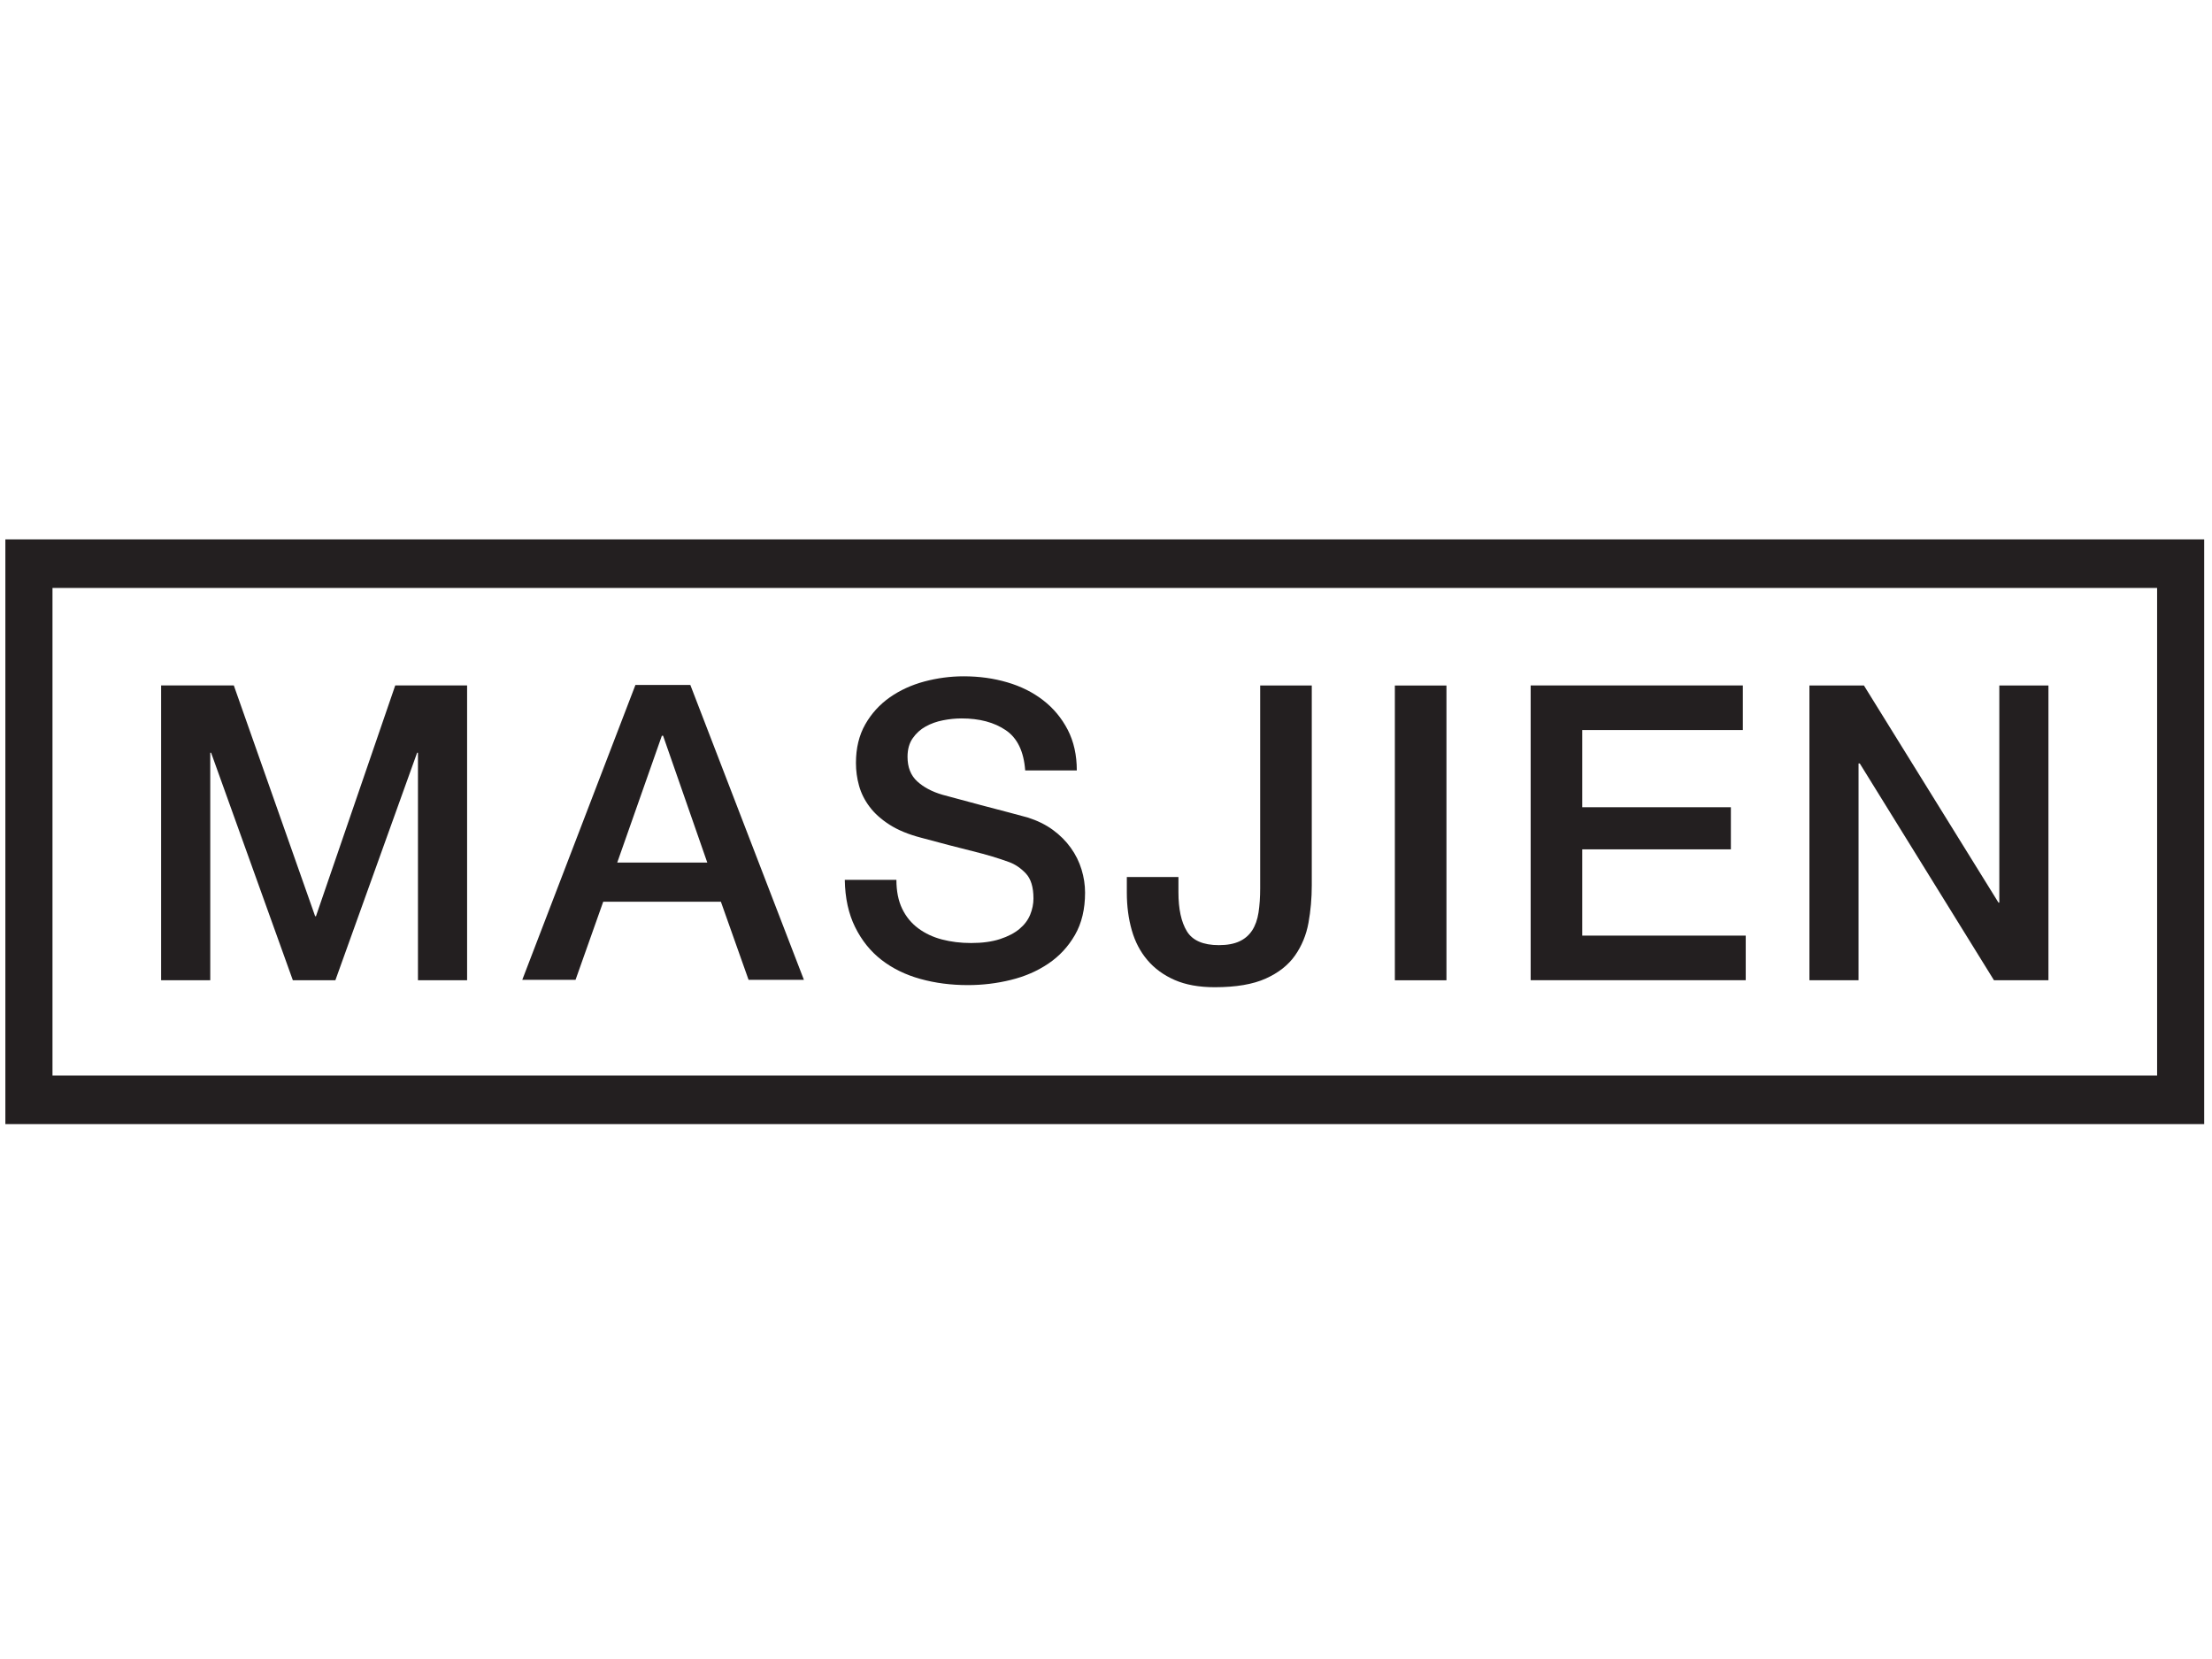 <?xml version="1.0" encoding="UTF-8" standalone="no"?>
<!-- Created with Inkscape (http://www.inkscape.org/) -->

<svg
   width="120mm"
   height="90mm"
   viewBox="0 0 120 90"
   version="1.1"
   id="svg1"
   xml:space="preserve"
   sodipodi:docname="masjien.svg"
   inkscape:version="1.4 (e7c3feb1, 2024-10-09)"
   xmlns:inkscape="http://www.inkscape.org/namespaces/inkscape"
   xmlns:sodipodi="http://sodipodi.sourceforge.net/DTD/sodipodi-0.dtd"
   xmlns="http://www.w3.org/2000/svg"
   xmlns:svg="http://www.w3.org/2000/svg"><sodipodi:namedview
     id="namedview1"
     pagecolor="#ffffff"
     bordercolor="#000000"
     borderopacity="0.25"
     inkscape:showpageshadow="2"
     inkscape:pageopacity="0.0"
     inkscape:pagecheckerboard="0"
     inkscape:deskcolor="#d1d1d1"
     inkscape:document-units="mm"
     inkscape:zoom="0.4323827"
     inkscape:cx="46.255319"
     inkscape:cy="269.43724"
     inkscape:window-width="1512"
     inkscape:window-height="842"
     inkscape:window-x="0"
     inkscape:window-y="38"
     inkscape:window-maximized="0"
     inkscape:current-layer="layer-MC0"><inkscape:page
       x="0"
       y="0"
       width="120"
       height="90"
       id="page1"
       margin="0"
       bleed="0" /></sodipodi:namedview><defs
     id="defs1"><clipPath
       clipPathUnits="userSpaceOnUse"
       id="clipPath5"><path
         d="M 0,212.737 H 800.002 V 0 H 0 Z"
         transform="translate(-387.641,-100.502)"
         id="path5" /></clipPath><clipPath
       clipPathUnits="userSpaceOnUse"
       id="clipPath7"><path
         d="M 0,212.737 H 800.002 V 0 H 0 Z"
         transform="translate(-456.536,-85.843)"
         id="path7" /></clipPath><clipPath
       clipPathUnits="userSpaceOnUse"
       id="clipPath9"><path
         d="M 0,212.737 H 800.002 V 0 H 0 Z"
         id="path9" /></clipPath><clipPath
       clipPathUnits="userSpaceOnUse"
       id="clipPath11"><path
         d="M 0,212.737 H 800.002 V 0 H 0 Z"
         transform="translate(-573.72,-99.958)"
         id="path11" /></clipPath><clipPath
       clipPathUnits="userSpaceOnUse"
       id="clipPath13"><path
         d="M 0,212.737 H 800.002 V 0 H 0 Z"
         transform="translate(-725.462,-80.578)"
         id="path13" /></clipPath></defs><g
     id="layer-MC0"
     inkscape:groupmode="layer"
     inkscape:label="Layer 1"
     transform="matrix(0.265,0,0,0.265,130,0)"><g
       id="g3"
       transform="matrix(0.422,0,0,0.422,-468.972,-61.356)"><path
         id="path1"
         d="M -48.568,690.696 H 1018.101 V 407.045 H -48.568 Z M -25.711,430.613 H 995.26 V 667.131 H -25.711 Z"
         style="fill:#231f20;fill-opacity:1;fill-rule:nonzero;stroke:none;stroke-width:1.333" /><path
         id="path2"
         d="m 102.104,589.868 h -0.396 l -39.46,-111.98 H 26.99 v 143.028 H 50.827 V 510.534 h 0.404 L 90.89,620.916 H 111.523 L 151.182,510.534 h 0.403 v 110.381 h 23.839 v -143.028 h -34.855 z"
         style="fill:#231f20;fill-opacity:1;fill-rule:nonzero;stroke:none;stroke-width:1.333" /><path
         id="path3"
         d="m 248.259,563.815 21.637,-61.503 h 0.603 l 21.432,61.503 z m 8.817,-86.14 -54.887,143.028 h 25.84 l 13.423,-37.871 h 57.087 l 13.423,37.871 h 26.845 l -55.092,-143.028 z"
         style="fill:#231f20;fill-opacity:1;fill-rule:nonzero;stroke:none;stroke-width:1.333" /><path
         id="path4"
         d="m 0,0 c -1.755,2.46 -3.93,4.635 -6.532,6.538 -2.608,1.904 -5.661,3.399 -9.165,4.512 -1.403,0.395 -3.733,1.026 -6.989,1.878 -3.257,0.841 -6.588,1.718 -9.987,2.621 -3.405,0.902 -6.489,1.73 -9.239,2.484 -2.756,0.754 -4.338,1.174 -4.734,1.273 -3.807,1.1 -6.891,2.732 -9.239,4.882 -2.354,2.151 -3.535,5.13 -3.535,8.936 0,2.707 0.624,4.969 1.879,6.761 1.254,1.805 2.83,3.238 4.734,4.289 1.903,1.051 4.004,1.805 6.309,2.25 2.305,0.457 4.555,0.679 6.761,0.679 6.508,0 11.872,-1.433 16.074,-4.289 4.209,-2.842 6.563,-7.737 7.064,-14.646 H 2.182 c 0,5.611 -1.107,10.543 -3.307,14.807 -2.206,4.252 -5.185,7.836 -8.942,10.741 -3.751,2.904 -8.108,5.08 -13.071,6.526 -4.956,1.458 -10.24,2.187 -15.845,2.187 -4.808,0 -9.566,-0.63 -14.275,-1.878 -4.71,-1.261 -8.918,-3.189 -12.62,-5.785 -3.708,-2.608 -6.687,-5.883 -8.936,-9.838 -2.256,-3.968 -3.38,-8.64 -3.38,-14.053 0,-2.806 0.37,-5.562 1.124,-8.257 0.754,-2.706 2.027,-5.265 3.832,-7.663 1.804,-2.41 4.227,-4.585 7.286,-6.538 3.053,-1.953 6.884,-3.535 11.495,-4.734 7.409,-2.002 13.645,-3.634 18.7,-4.882 5.061,-1.248 9.492,-2.583 13.299,-3.98 2.2,-0.803 4.227,-2.175 6.081,-4.128 1.854,-1.953 2.781,-4.993 2.781,-9.097 0,-2.002 -0.401,-3.98 -1.199,-5.933 -0.803,-1.952 -2.107,-3.683 -3.905,-5.178 -1.805,-1.508 -4.159,-2.732 -7.064,-3.683 -2.905,-0.952 -6.409,-1.434 -10.518,-1.434 -3.807,0 -7.336,0.432 -10.593,1.285 -3.256,0.853 -6.136,2.2 -8.639,4.054 -2.503,1.854 -4.456,4.227 -5.859,7.132 -1.403,2.904 -2.101,6.415 -2.101,10.518 h -18.781 c 0.099,-6.612 1.354,-12.347 3.758,-17.205 2.404,-4.857 5.605,-8.837 9.616,-11.939 4.004,-3.103 8.713,-5.414 14.121,-6.91 5.407,-1.507 11.167,-2.249 17.279,-2.249 5.308,0 10.512,0.618 15.623,1.879 5.11,1.248 9.665,3.226 13.67,5.932 4.004,2.695 7.236,6.18 9.69,10.432 2.453,4.264 3.683,9.394 3.683,15.4 0,2.806 -0.426,5.612 -1.279,8.417 C 3.053,-5.08 1.755,-2.447 0,0"
         style="fill:#231f20;fill-opacity:1;fill-rule:nonzero;stroke:none"
         transform="matrix(1.333,0,0,-1.333,468.287,556.693)"
         clip-path="url(#clipPath5)" /><path
         id="path6"
         d="m 0,0 c 0,-3.312 -0.198,-6.266 -0.599,-8.862 -0.402,-2.608 -1.181,-4.783 -2.33,-6.538 -1.15,-1.755 -2.701,-3.078 -4.654,-3.98 -1.953,-0.902 -4.437,-1.36 -7.44,-1.36 -5.711,0 -9.592,1.681 -11.643,5.043 -2.052,3.35 -3.078,8.083 -3.078,14.189 v 5.562 h -18.781 v -5.71 c 0,-4.907 0.6,-9.468 1.805,-13.67 1.199,-4.203 3.102,-7.836 5.71,-10.889 2.602,-3.065 5.908,-5.463 9.913,-7.218 4.004,-1.743 8.862,-2.621 14.572,-2.621 7.712,0 13.899,1.051 18.552,3.152 4.66,2.101 8.213,4.907 10.673,8.417 2.447,3.498 4.078,7.453 4.882,11.866 0.797,4.4 1.199,8.96 1.199,13.67 V 73.763 H 0 Z"
         style="fill:#231f20;fill-opacity:1;fill-rule:nonzero;stroke:none"
         transform="matrix(1.333,0,0,-1.333,560.147,576.239)"
         clip-path="url(#clipPath7)" /><path
         id="path8"
         d="m 505.667,52.335 h 18.775 v 107.271 h -18.775 z"
         style="fill:#231f20;fill-opacity:1;fill-rule:nonzero;stroke:none"
         transform="matrix(1.333,0,0,-1.333,-48.568,690.696)"
         clip-path="url(#clipPath9)" /><path
         id="path10"
         d="M 0,0 H 54.087 V 15.326 H 0 V 43.42 H 58.443 V 59.649 H -18.775 V -47.622 h 78.269 v 16.228 H 0 Z"
         style="fill:#231f20;fill-opacity:1;fill-rule:nonzero;stroke:none"
         transform="matrix(1.333,0,0,-1.333,716.392,557.419)"
         clip-path="url(#clipPath11)" /><path
         id="path12"
         d="M 0,0 H -0.303 L -49.279,79.029 H -69.11 V -28.242 h 17.878 v 78.88 h 0.452 l 48.827,-78.88 H 17.878 V 79.029 H 0 Z"
         style="fill:#231f20;fill-opacity:1;fill-rule:nonzero;stroke:none"
         transform="matrix(1.333,0,0,-1.333,918.714,583.259)"
         clip-path="url(#clipPath13)" /></g></g></svg>
